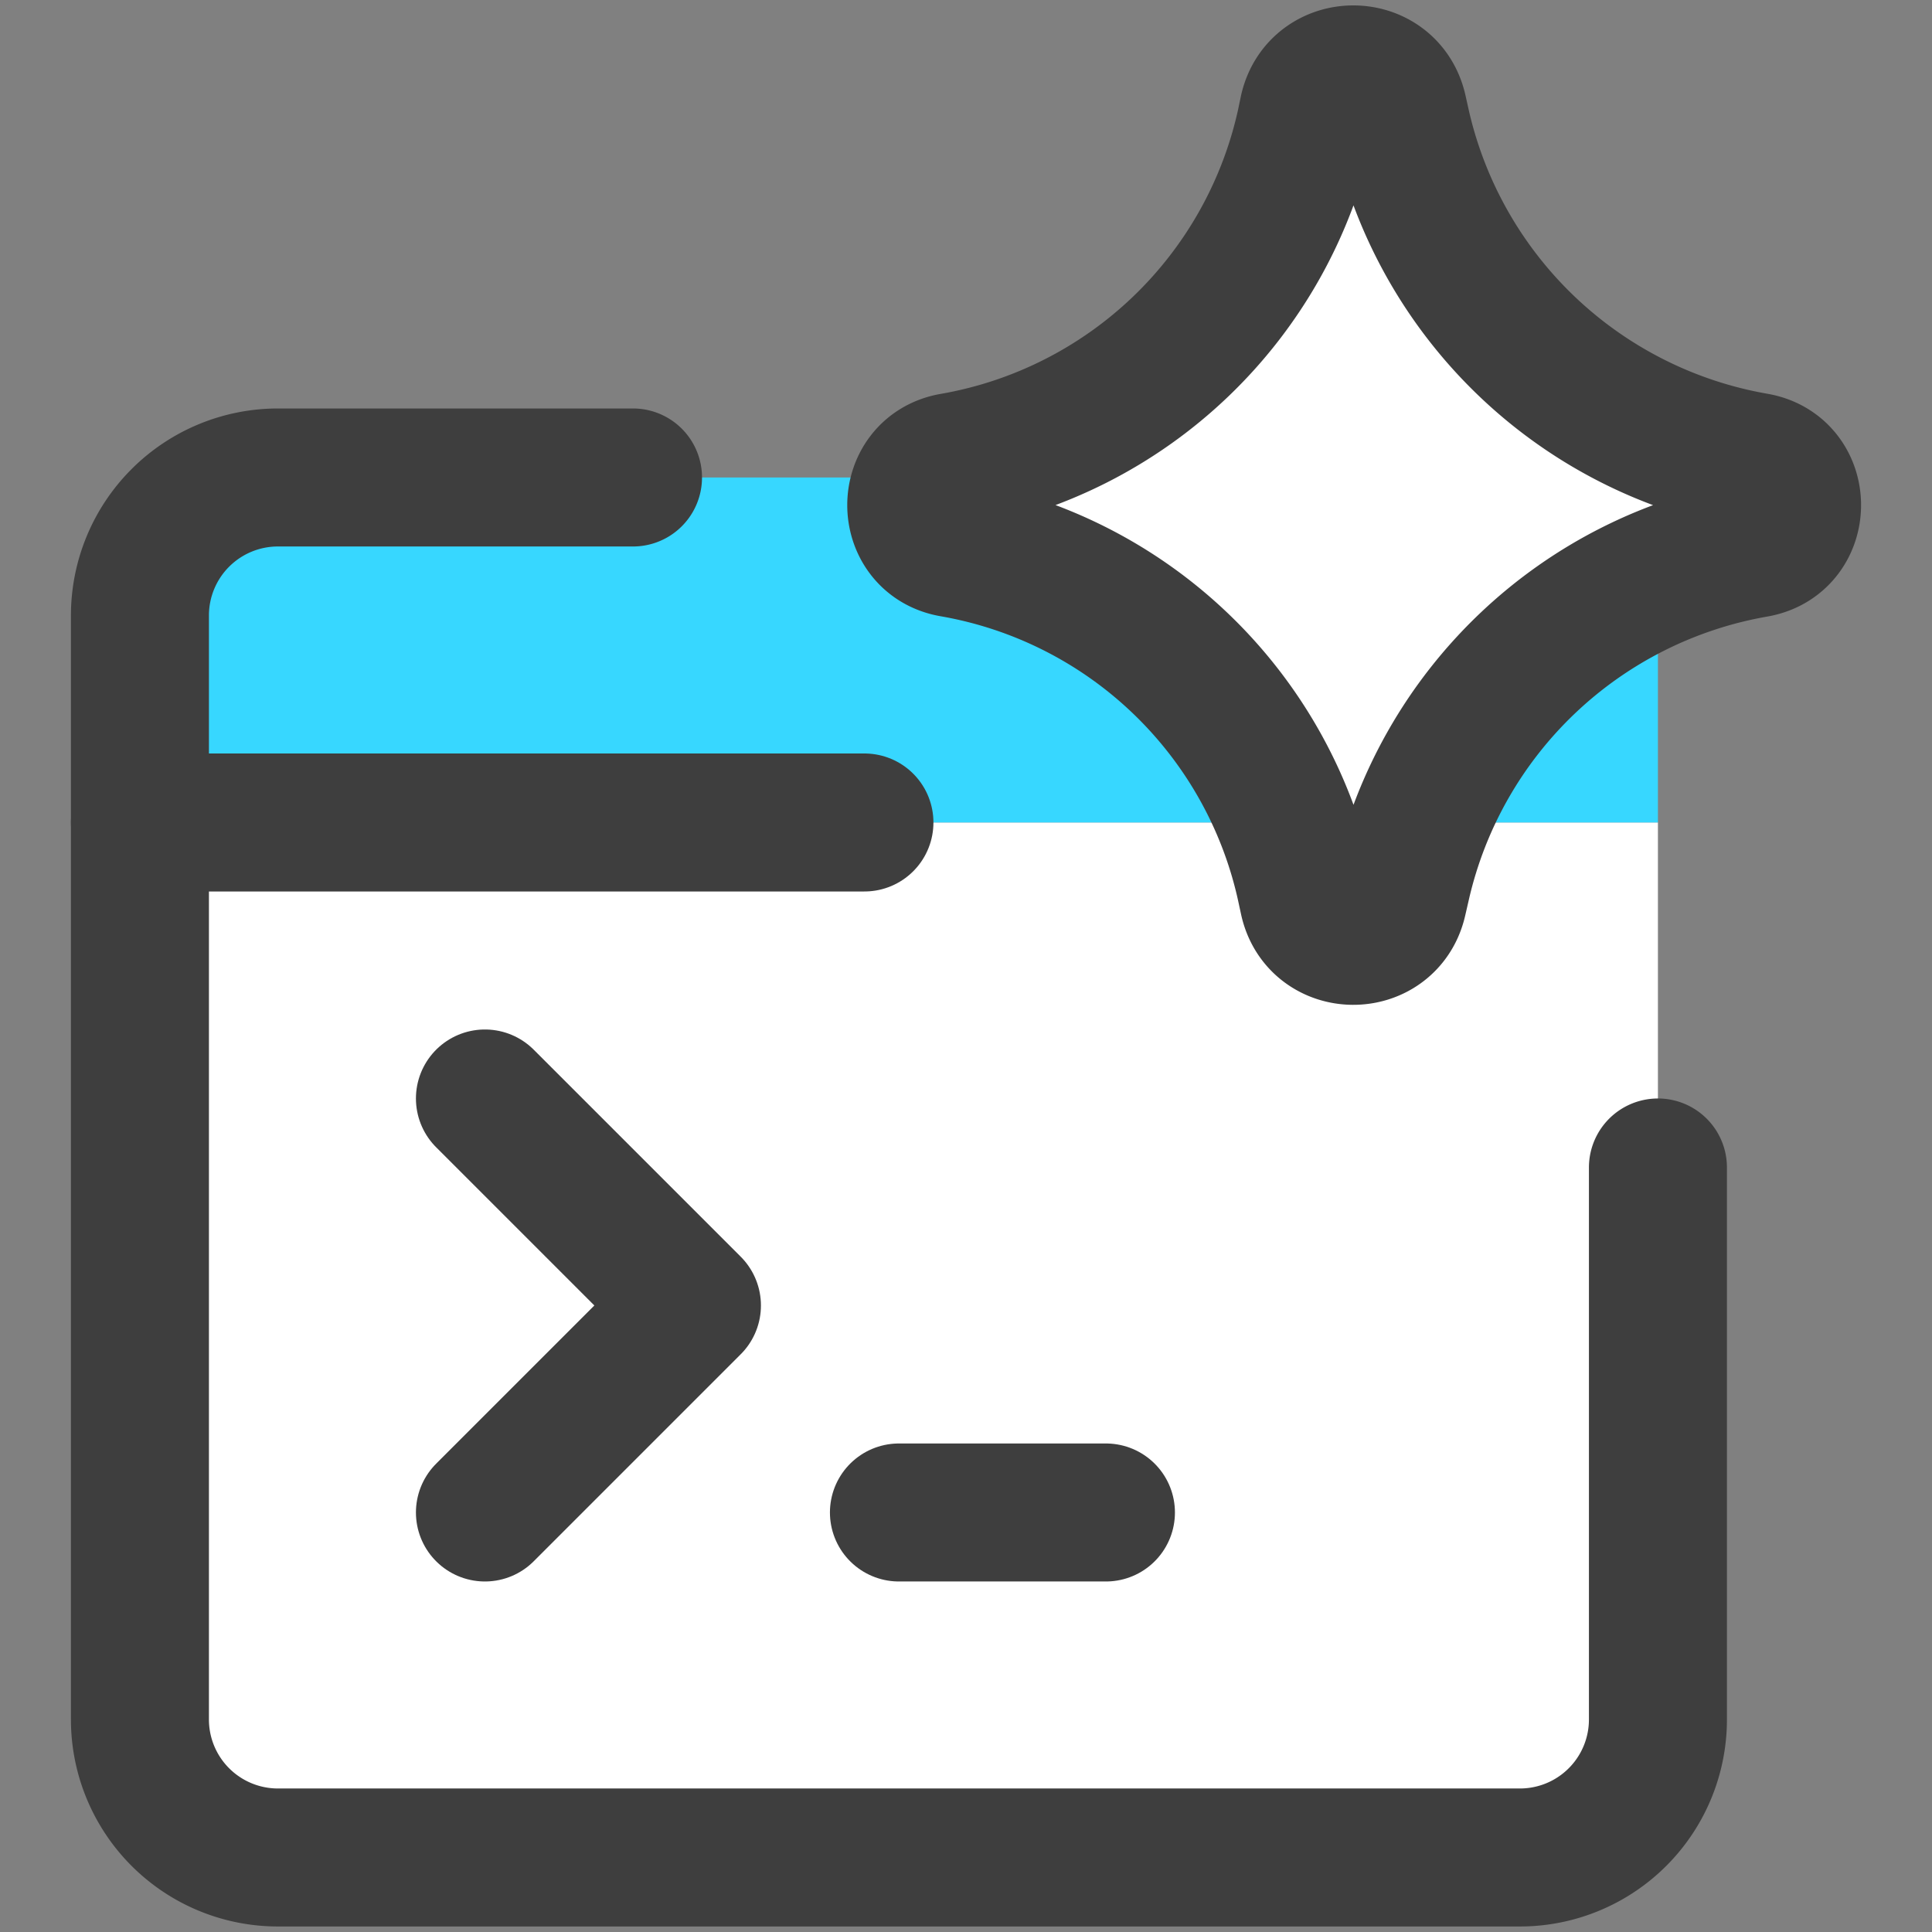 <svg xmlns="http://www.w3.org/2000/svg" fill="none" viewBox="0 0 14 14"><rect x="0" y="0" width="14" height="14" fill="#808080" stroke="none"/><g id="ai-prompt-spark--app-code-apps-window-website-web-artificial-intelligence-ai"><path id="Rectangle 739" fill="#ffffff" d="M2.014 13.46h9a1 1 0 0 0 1-1v-6.5h-11v6.5a1 1 0 0 0 1 1Z"></path><path id="Rectangle 740" fill="#37d7ff" d="M11.014 3.46h-9a1 1 0 0 0-1 1v1.5h11v-1.5a1 1 0 0 0-1-1Z"></path><path id="Vector" stroke="#3e3e3e" stroke-linecap="round" stroke-linejoin="round" d="M4.587 3.46H2.014a1 1 0 0 0-1 1v8a1 1 0 0 0 1 1h9a1 1 0 0 0 1-1v-4"></path><path id="Vector_2" stroke="#3e3e3e" stroke-linecap="round" stroke-linejoin="round" d="M1.014 5.96h5.25"></path><path id="Vector_3" stroke="#3e3e3e" stroke-linecap="round" stroke-linejoin="round" d="m3.514 10.96 1.5-1.5-1.5-1.5"></path><path id="Vector_4" stroke="#3e3e3e" stroke-linecap="round" stroke-linejoin="round" d="M6.514 10.96h1.5"></path><path id="Vector 2136" fill="#ffffff" d="M6.902 3.973c-.35-.06-.35-.565 0-.626A3.176 3.176 0 0 0 9.461.897l.02-.096c.077-.347.57-.35.65-.003l.025.112a3.193 3.193 0 0 0 2.566 2.436c.352.061.352.567 0 .629a3.193 3.193 0 0 0-2.566 2.435l-.026.113c-.079.346-.572.344-.648-.003l-.021-.097a3.176 3.176 0 0 0-2.559-2.45Z"></path><path id="Vector 2137" stroke="#3e3e3e" stroke-linecap="round" stroke-linejoin="round" d="M6.902 3.973c-.35-.06-.35-.565 0-.626A3.176 3.176 0 0 0 9.461.897l.02-.096c.077-.347.57-.35.65-.003l.025.112a3.193 3.193 0 0 0 2.566 2.436c.352.061.352.567 0 .629a3.193 3.193 0 0 0-2.566 2.435l-.026.113c-.079.346-.572.344-.648-.003l-.021-.097a3.176 3.176 0 0 0-2.559-2.45Z"></path></g></svg>